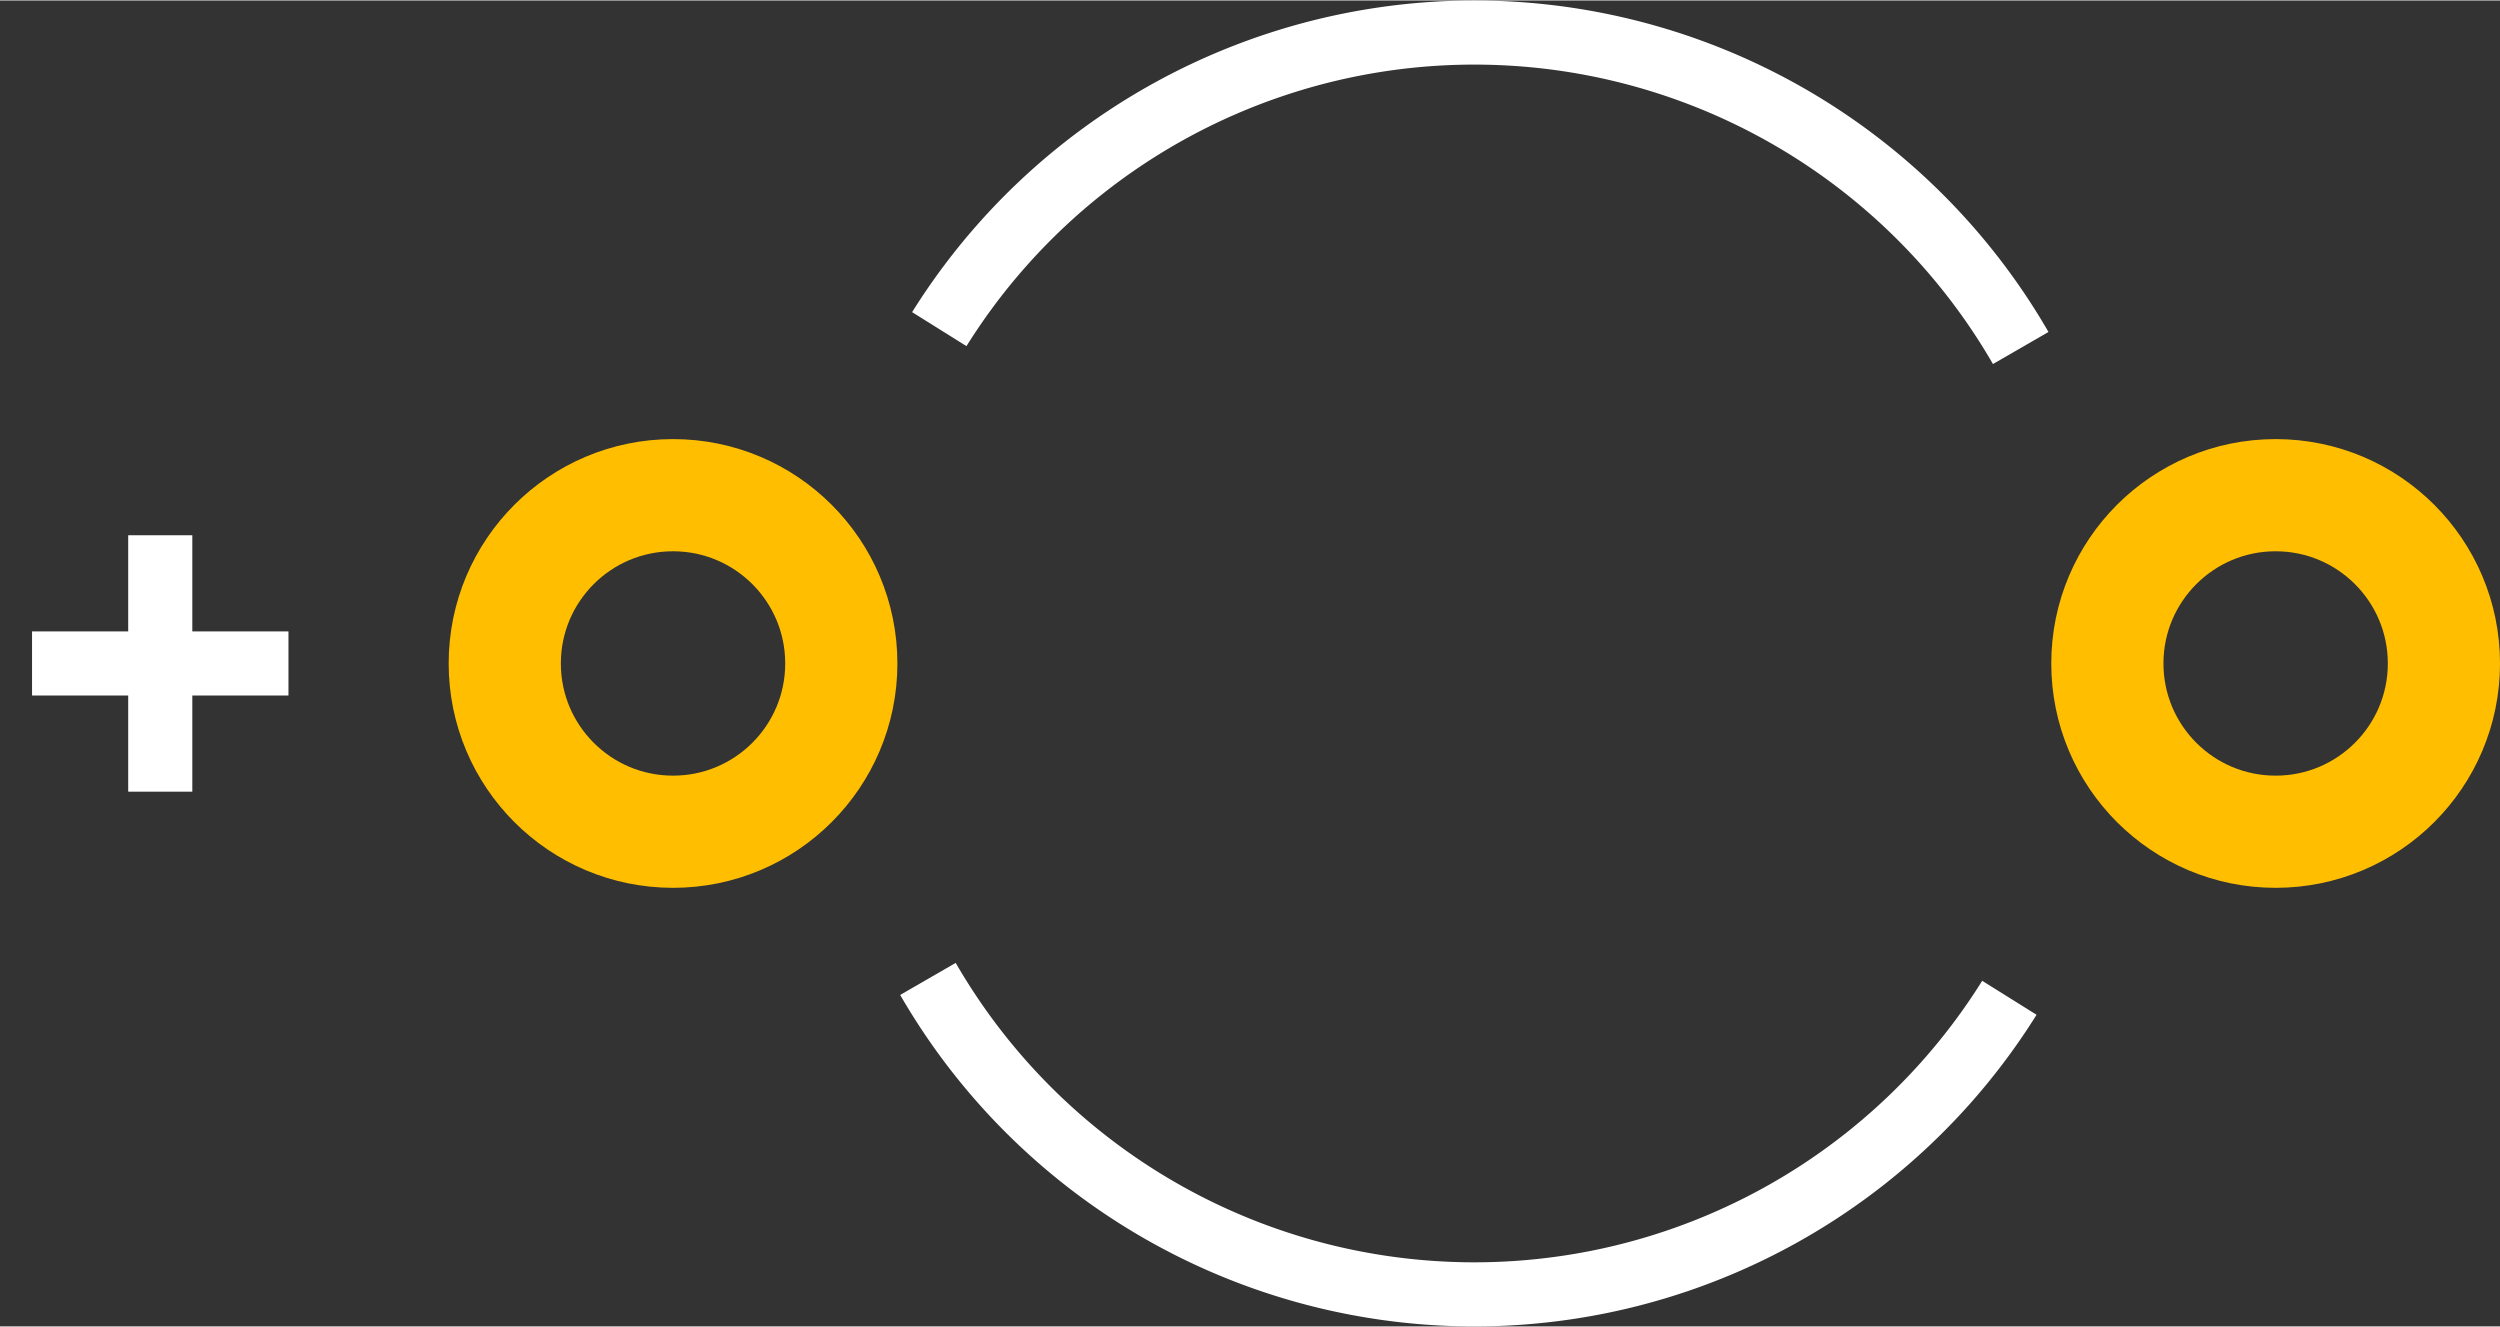 <?xml version="1.0" encoding="UTF-8" standalone="no"?> <svg xmlns:svg="http://www.w3.org/2000/svg" xmlns="http://www.w3.org/2000/svg" version="1.2" baseProfile="tiny" x="0in" y="0in" width="0.39in" height="0.207in" viewBox="0 0 38999 20684" ><rect x="0" y="0" width="38999" height="20684" fill="#333333" stroke="none"/><title>CAPPR-635P-500D__Kemet_Ultradip-II-T354-D.fp</title><desc>Geda footprint file 'CAPPR-635P-500D__Kemet_Ultradip-II-T354-D.fp' converted by Fritzing</desc><g id="copper0">
 <circle fill="none" cx="10499" cy="10342" connectorname="" stroke="#ffbf00" r="2625" id="connector0pin" stroke-width="1750"/>
 <circle fill="none" cx="35499" cy="10342" connectorname="" stroke="#ffbf00" r="2625" id="connector1pin" stroke-width="1750"/>
</g>
<g id="copper1"/>
<g id="silkscreen">
 <path fill="none" stroke="white" stroke-width="1000" d="M14475.6,15263a9842,9842,0,0,0,16869.9,294.465"/>
 <path fill="none" stroke="white" stroke-width="1000" d="M31522.4,5421a9842,9842,0,0,0,-16869.9,-294.465"/>
 <line fill="none" stroke="white" y1="10342" x1="4500" y2="10342" stroke-width="1000" x2="500"/>
 <line fill="none" stroke="white" y1="12342" x1="2500" y2="8342" stroke-width="1000" x2="2500"/>
</g>
</svg>